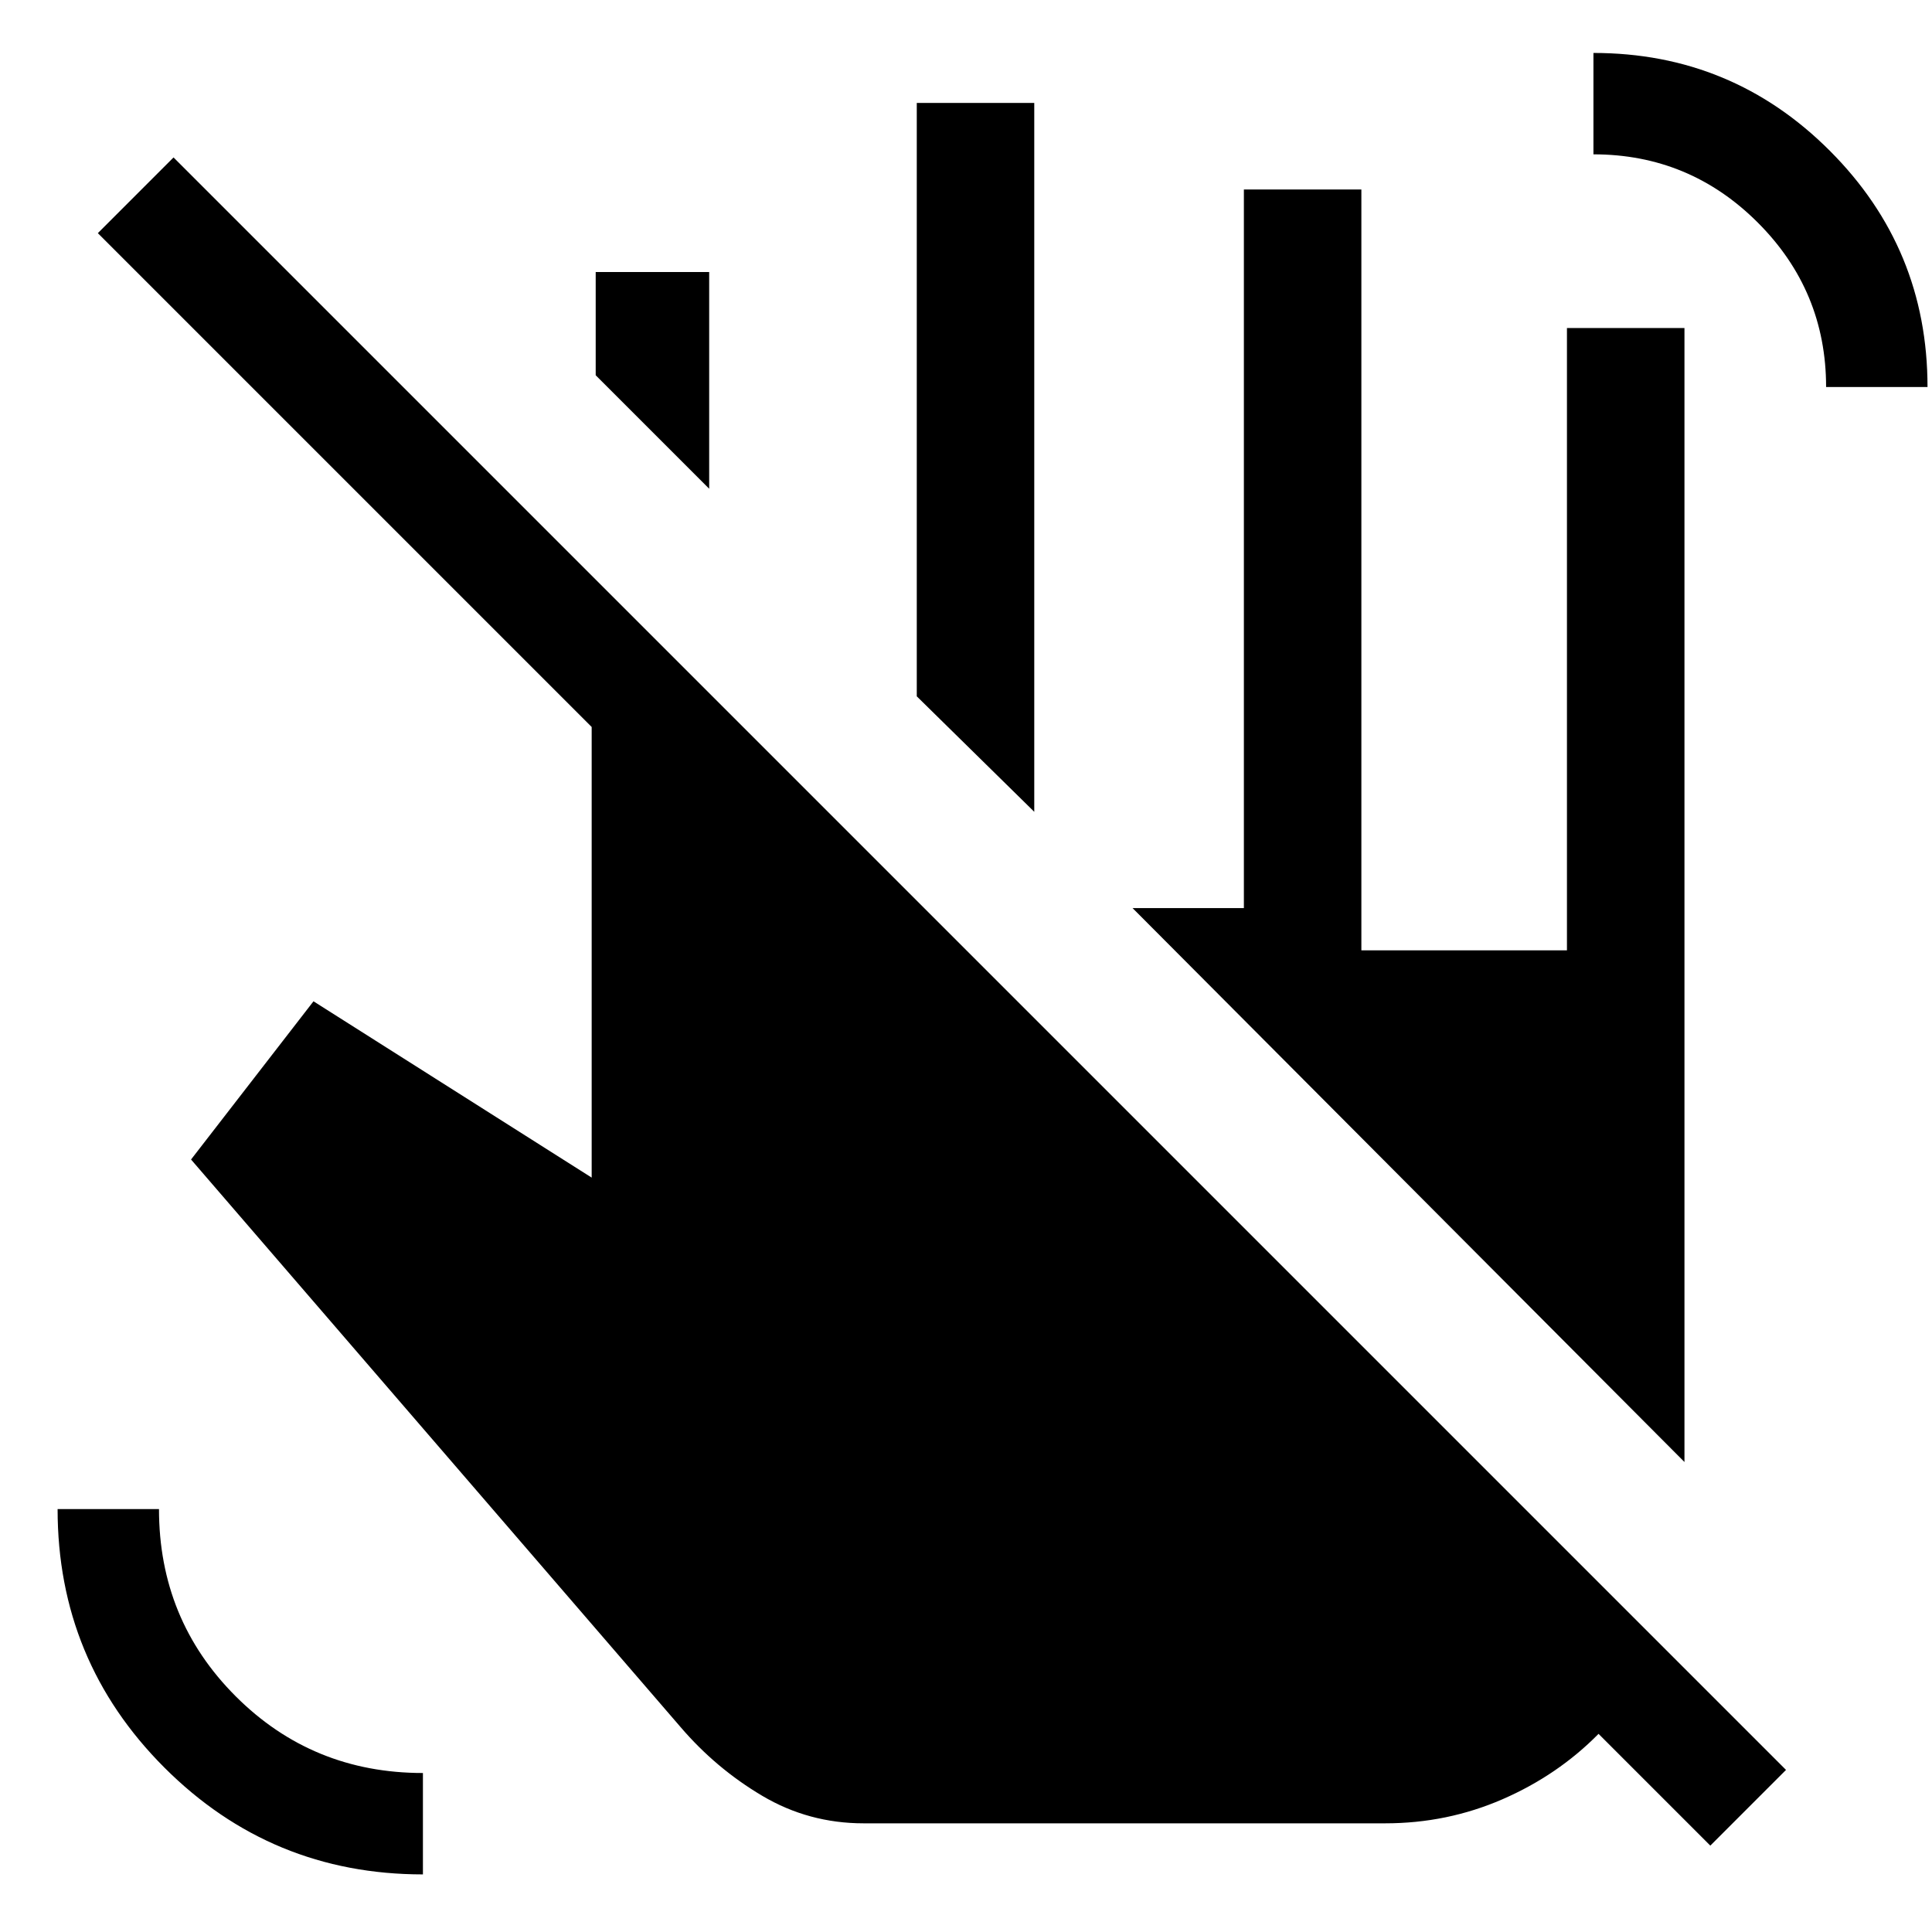 <svg xmlns="http://www.w3.org/2000/svg" height="48" viewBox="0 -960 960 960" width="48"><path d="M352.39-717.15 296-773.54v-51.3h56.39v107.69Zm161.53 160.53L455.54-614v-294.84h58.38v352.22ZM688.31-54H429.13q-27.28 0-50.34-13.65-23.05-13.64-40.71-34.28L94.93-383.85l60.84-78.61L294-374.85v-223.92L48.62-844.15l37.61-37.62L887.46-80.54l-37.61 37.62-55.54-55.54q-20.23 20.53-47.73 32.5Q719.08-54 688.31-54Zm219.07-713.69q0-47.77-33.92-81.69-33.92-33.93-81.69-33.93v-50.38q68.85 0 117.42 48.57 48.58 48.58 48.58 117.43h-50.39ZM210.15-28.62q-75.38 0-128.46-53.07-53.07-53.08-53.07-128.46H79q0 54.91 38.12 93.03Q155.24-79 210.15-79v50.38ZM837-233.54 562.77-508.77h55.31v-357.07h58.38v378.07h102.15V-797H837v563.46Z"/></svg>